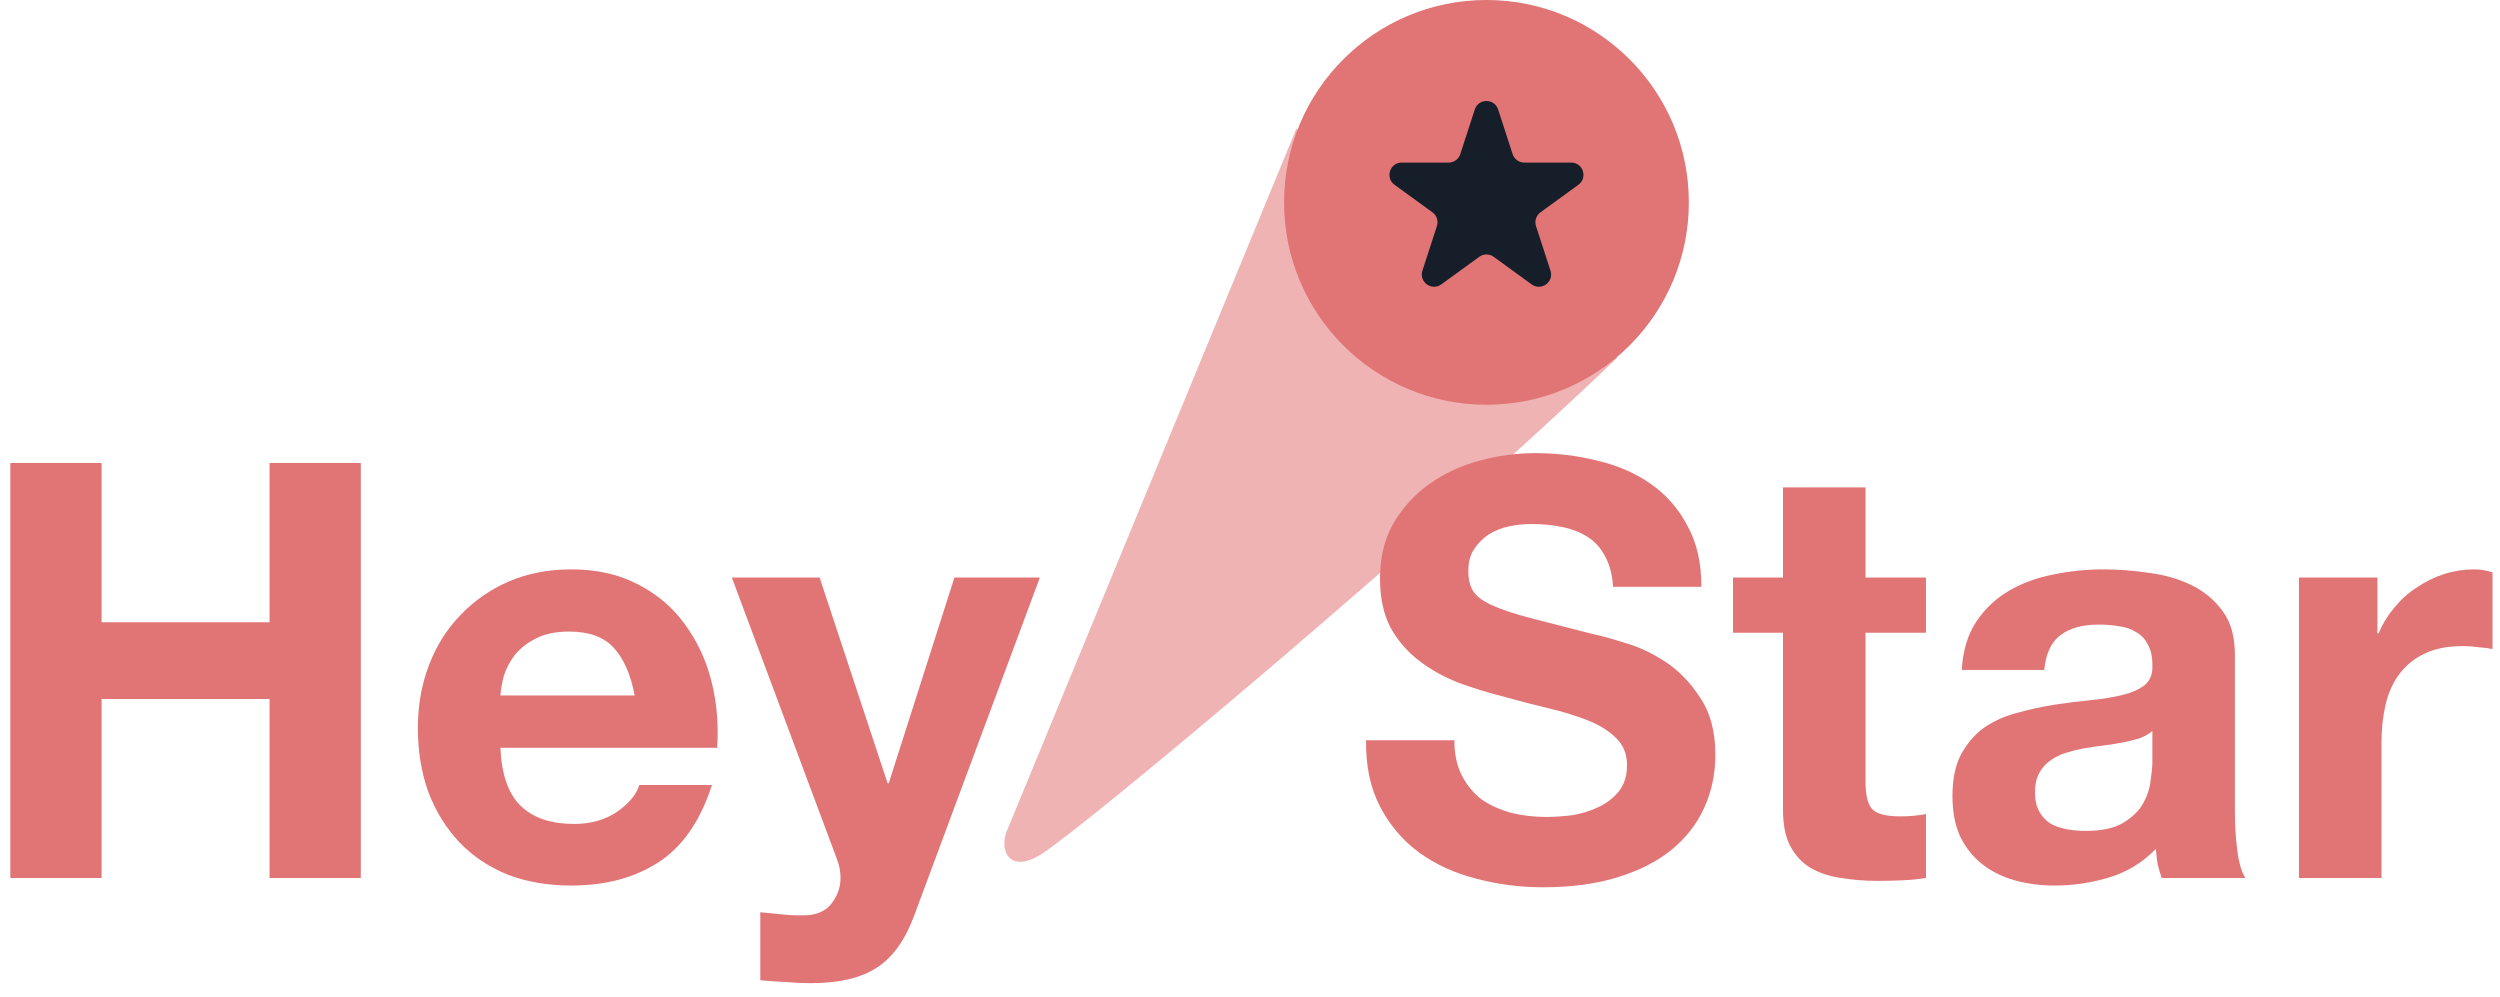 <svg width="168" height="67" viewBox="0 0 168 67" fill="none" xmlns="http://www.w3.org/2000/svg">
<path d="M97.735 49.744H91.799C91.773 51.462 92.085 52.946 92.736 54.196C93.387 55.446 94.259 56.474 95.353 57.282C96.472 58.089 97.748 58.675 99.18 59.039C100.638 59.43 102.135 59.625 103.671 59.625C105.572 59.625 107.239 59.404 108.671 58.961C110.129 58.518 111.339 57.907 112.303 57.125C113.292 56.318 114.034 55.368 114.529 54.274C115.024 53.181 115.271 51.996 115.271 50.72C115.271 49.158 114.932 47.882 114.255 46.893C113.605 45.877 112.823 45.07 111.912 44.471C111.001 43.873 110.077 43.443 109.139 43.183C108.228 42.896 107.512 42.701 106.991 42.597C105.247 42.154 103.828 41.79 102.734 41.503C101.667 41.217 100.82 40.93 100.196 40.644C99.597 40.358 99.193 40.045 98.985 39.707C98.776 39.368 98.672 38.926 98.672 38.379C98.672 37.78 98.803 37.285 99.063 36.895C99.323 36.504 99.649 36.179 100.039 35.918C100.456 35.658 100.912 35.476 101.406 35.371C101.901 35.267 102.396 35.215 102.89 35.215C103.645 35.215 104.335 35.28 104.96 35.411C105.611 35.541 106.184 35.762 106.679 36.075C107.173 36.387 107.564 36.817 107.85 37.363C108.163 37.91 108.345 38.6 108.397 39.433H114.334C114.334 37.819 114.021 36.452 113.396 35.333C112.797 34.187 111.977 33.249 110.936 32.52C109.894 31.791 108.697 31.271 107.343 30.958C106.015 30.62 104.622 30.451 103.164 30.451C101.914 30.451 100.664 30.62 99.414 30.958C98.165 31.297 97.045 31.817 96.056 32.52C95.066 33.224 94.259 34.109 93.634 35.176C93.035 36.218 92.736 37.455 92.736 38.886C92.736 40.162 92.97 41.256 93.439 42.167C93.934 43.052 94.572 43.794 95.353 44.393C96.134 44.992 97.019 45.487 98.008 45.877C98.998 46.242 100.013 46.554 101.055 46.815C102.07 47.101 103.073 47.361 104.062 47.596C105.051 47.83 105.937 48.104 106.718 48.416C107.499 48.728 108.124 49.119 108.592 49.588C109.087 50.056 109.335 50.668 109.335 51.423C109.335 52.126 109.152 52.712 108.788 53.181C108.423 53.623 107.968 53.975 107.421 54.235C106.874 54.496 106.288 54.678 105.663 54.782C105.038 54.86 104.453 54.899 103.906 54.899C103.099 54.899 102.318 54.808 101.562 54.626C100.807 54.417 100.143 54.118 99.571 53.727C99.024 53.311 98.581 52.777 98.243 52.126C97.904 51.475 97.735 50.681 97.735 49.744ZM125.363 38.808V32.755H119.818V38.808H116.459V42.519H119.818V54.431C119.818 55.446 119.987 56.266 120.325 56.891C120.664 57.516 121.119 57.998 121.692 58.336C122.291 58.675 122.968 58.896 123.723 59C124.504 59.13 125.324 59.195 126.184 59.195C126.73 59.195 127.29 59.182 127.863 59.156C128.436 59.13 128.956 59.078 129.425 59V54.704C129.165 54.756 128.891 54.795 128.605 54.821C128.319 54.847 128.019 54.86 127.707 54.86C126.769 54.86 126.144 54.704 125.832 54.392C125.52 54.079 125.363 53.454 125.363 52.517V42.519H129.425V38.808H125.363ZM131.829 45.018C131.908 43.716 132.233 42.636 132.806 41.777C133.379 40.917 134.108 40.227 134.993 39.707C135.878 39.186 136.868 38.821 137.961 38.613C139.081 38.379 140.2 38.262 141.32 38.262C142.335 38.262 143.364 38.34 144.405 38.496C145.447 38.626 146.397 38.9 147.256 39.316C148.116 39.733 148.819 40.319 149.365 41.074C149.912 41.803 150.185 42.779 150.185 44.003V54.509C150.185 55.42 150.238 56.292 150.342 57.125C150.446 57.959 150.628 58.583 150.888 59H145.264C145.16 58.688 145.069 58.375 144.991 58.063C144.939 57.724 144.9 57.386 144.874 57.047C143.989 57.959 142.947 58.596 141.75 58.961C140.552 59.325 139.328 59.508 138.078 59.508C137.115 59.508 136.217 59.391 135.383 59.156C134.55 58.922 133.821 58.557 133.196 58.063C132.572 57.568 132.077 56.943 131.712 56.188C131.374 55.433 131.205 54.535 131.205 53.493C131.205 52.348 131.4 51.41 131.79 50.681C132.207 49.926 132.728 49.327 133.353 48.885C134.004 48.442 134.733 48.117 135.54 47.908C136.373 47.674 137.206 47.492 138.039 47.361C138.872 47.231 139.693 47.127 140.5 47.049C141.307 46.971 142.023 46.854 142.648 46.698C143.273 46.541 143.767 46.32 144.132 46.034C144.496 45.721 144.666 45.279 144.64 44.706C144.64 44.107 144.535 43.638 144.327 43.3C144.145 42.935 143.885 42.662 143.546 42.48C143.234 42.271 142.856 42.141 142.413 42.089C141.997 42.011 141.541 41.972 141.047 41.972C139.953 41.972 139.094 42.206 138.469 42.675C137.844 43.144 137.479 43.925 137.375 45.018H131.829ZM144.64 49.119C144.405 49.327 144.106 49.496 143.741 49.627C143.403 49.731 143.025 49.822 142.609 49.9C142.218 49.978 141.802 50.043 141.359 50.095C140.916 50.148 140.474 50.212 140.031 50.291C139.614 50.369 139.198 50.473 138.781 50.603C138.391 50.733 138.039 50.916 137.727 51.15C137.44 51.358 137.206 51.632 137.024 51.97C136.842 52.309 136.75 52.738 136.75 53.259C136.75 53.754 136.842 54.17 137.024 54.509C137.206 54.847 137.453 55.12 137.766 55.329C138.078 55.511 138.443 55.641 138.859 55.719C139.276 55.797 139.706 55.837 140.148 55.837C141.242 55.837 142.088 55.654 142.687 55.29C143.286 54.925 143.728 54.496 144.015 54.001C144.301 53.48 144.47 52.959 144.522 52.439C144.601 51.918 144.64 51.501 144.64 51.189V49.119ZM154.49 38.808V59H160.036V49.9C160.036 48.989 160.127 48.143 160.309 47.361C160.492 46.58 160.791 45.903 161.208 45.331C161.65 44.732 162.223 44.263 162.926 43.925C163.629 43.586 164.488 43.417 165.504 43.417C165.842 43.417 166.194 43.443 166.558 43.495C166.923 43.521 167.235 43.56 167.496 43.612V38.457C167.053 38.327 166.649 38.262 166.285 38.262C165.582 38.262 164.905 38.366 164.254 38.574C163.603 38.782 162.991 39.082 162.418 39.472C161.846 39.837 161.338 40.292 160.895 40.839C160.453 41.36 160.101 41.933 159.841 42.558H159.763V38.808H154.49Z" fill="#E17475"/>
<path opacity="0.55" d="M67.746 55.635L87.115 8.654L108.682 24.04C95.632 36.541 72.832 55.615 69.944 57.421C67.746 58.794 67.059 57.009 67.746 55.635Z" fill="#E17475"/>
<circle cx="99.89" cy="13.6" r="13.6" fill="#E17475"/>
<path d="M99.106 7.358C99.353 6.598 100.427 6.598 100.674 7.358L101.648 10.356C101.758 10.695 102.075 10.925 102.432 10.925H105.584C106.383 10.925 106.715 11.947 106.069 12.416L103.519 14.269C103.23 14.479 103.109 14.851 103.219 15.191L104.193 18.189C104.44 18.948 103.571 19.579 102.925 19.11L100.375 17.257C100.086 17.047 99.695 17.047 99.406 17.257L96.856 19.11C96.21 19.579 95.34 18.948 95.587 18.189L96.561 15.191C96.672 14.851 96.551 14.479 96.262 14.269L93.712 12.416C93.066 11.947 93.398 10.925 94.196 10.925H97.348C97.705 10.925 98.022 10.695 98.132 10.356L99.106 7.358Z" fill="#151E29"/>
<path d="M0.695 31.114V59H6.827V46.971H18.113V59H24.245V31.114H18.113V41.816H6.827V31.114H0.695ZM42.648 46.737H33.627C33.653 46.346 33.731 45.903 33.861 45.409C34.017 44.914 34.265 44.445 34.603 44.003C34.968 43.56 35.436 43.196 36.009 42.909C36.608 42.597 37.35 42.441 38.235 42.441C39.589 42.441 40.592 42.805 41.242 43.534C41.919 44.263 42.388 45.331 42.648 46.737ZM33.627 50.252H48.194C48.298 48.689 48.168 47.192 47.804 45.76C47.439 44.328 46.84 43.052 46.007 41.933C45.2 40.813 44.159 39.928 42.883 39.277C41.607 38.6 40.11 38.262 38.392 38.262C36.855 38.262 35.449 38.535 34.173 39.082C32.924 39.629 31.843 40.384 30.932 41.347C30.021 42.284 29.318 43.404 28.823 44.706C28.328 46.008 28.081 47.414 28.081 48.924C28.081 50.486 28.315 51.918 28.784 53.22C29.279 54.522 29.968 55.641 30.854 56.579C31.739 57.516 32.82 58.245 34.095 58.766C35.371 59.26 36.803 59.508 38.392 59.508C40.683 59.508 42.636 58.987 44.25 57.946C45.864 56.904 47.062 55.173 47.843 52.751H42.961C42.779 53.376 42.284 53.975 41.477 54.548C40.67 55.094 39.706 55.368 38.587 55.368C37.025 55.368 35.827 54.964 34.994 54.157C34.16 53.35 33.705 52.048 33.627 50.252ZM61.443 61.499L69.879 38.808H64.138L59.724 52.634H59.646L55.077 38.808H49.179L56.248 57.75C56.404 58.141 56.483 58.557 56.483 59C56.483 59.599 56.3 60.146 55.936 60.64C55.597 61.135 55.064 61.421 54.335 61.499C53.788 61.526 53.241 61.513 52.694 61.461C52.148 61.408 51.614 61.356 51.093 61.304V65.874C51.666 65.926 52.226 65.965 52.772 65.991C53.345 66.043 53.918 66.069 54.491 66.069C56.392 66.069 57.876 65.718 58.943 65.014C60.011 64.311 60.844 63.14 61.443 61.499Z" fill="#E17475"/>
</svg>
